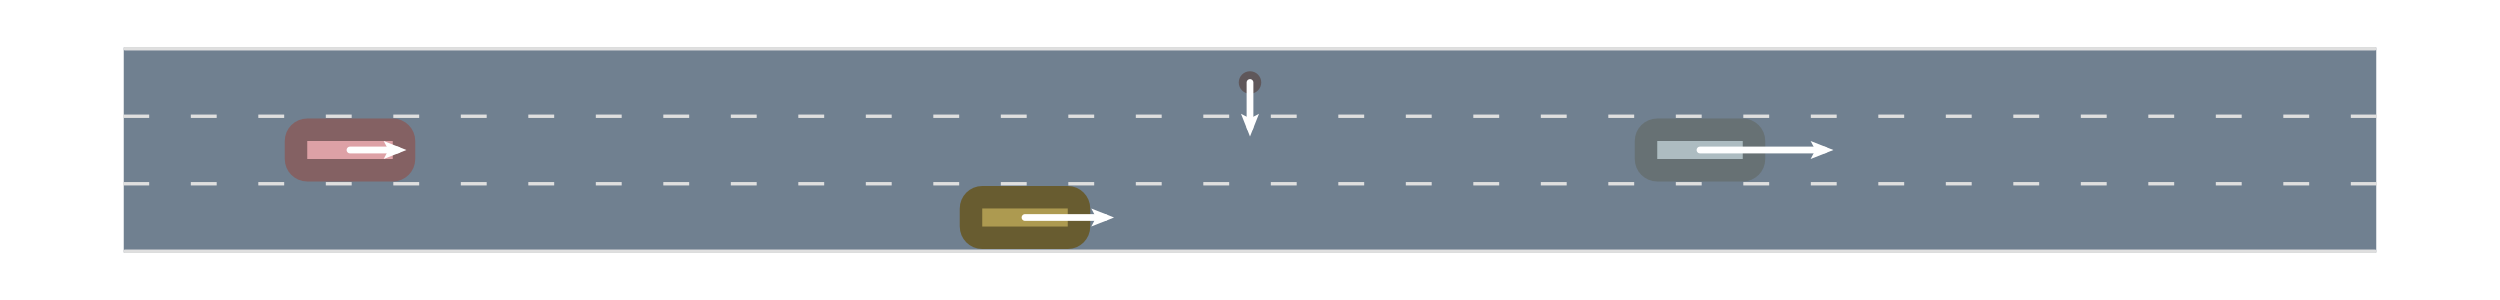 <?xml version="1.0" encoding="UTF-8"?>
<svg xmlns="http://www.w3.org/2000/svg" xmlns:xlink="http://www.w3.org/1999/xlink" width="1000pt" height="120pt" viewBox="0 0 1000 120" version="1.1">
<g id="surface11">
<rect x="0" y="0" width="1000" height="120" style="fill:rgb(100%,100%,100%);fill-opacity:1;stroke:none;"/>
<path style="fill-rule:nonzero;fill:rgb(43.922%,50.196%,56.471%);fill-opacity:1;stroke-width:1;stroke-linecap:butt;stroke-linejoin:miter;stroke:rgb(43.922%,50.196%,56.471%);stroke-opacity:1;stroke-miterlimit:10;" d="M 50 19.5 L 950 19.5 L 950 100.5 L 50 100.5 Z M 50 19.5 "/>
<path style="fill:none;stroke-width:1.35;stroke-linecap:square;stroke-linejoin:miter;stroke:rgb(87.451%,87.451%,87.451%);stroke-opacity:1;stroke-dasharray:9,18;stroke-miterlimit:10;" d="M 50 73.5 L 950 73.5 "/>
<path style="fill:none;stroke-width:1.35;stroke-linecap:round;stroke-linejoin:miter;stroke:rgb(87.451%,87.451%,87.451%);stroke-opacity:1;stroke-miterlimit:10;" d="M 50 100.5 L 950 100.5 "/>
<path style="fill:none;stroke-width:1.35;stroke-linecap:square;stroke-linejoin:miter;stroke:rgb(87.451%,87.451%,87.451%);stroke-opacity:1;stroke-dasharray:9,18;stroke-miterlimit:10;" d="M 50 46.5 L 950 46.5 "/>
<path style="fill:none;stroke-width:1.35;stroke-linecap:round;stroke-linejoin:miter;stroke:rgb(87.451%,87.451%,87.451%);stroke-opacity:1;stroke-miterlimit:10;" d="M 50 19.5 L 950 19.5 "/>
<path style="fill-rule:nonzero;fill:rgb(86.549%,63.216%,64.863%);fill-opacity:1;stroke-width:9;stroke-linecap:butt;stroke-linejoin:miter;stroke:rgb(51.929%,37.929%,38.918%);stroke-opacity:1;stroke-miterlimit:10;" d="M 157.102 68.102 C 159.586 68.102 161.602 66.086 161.602 63.602 L 161.602 56.398 C 161.602 53.914 159.586 51.898 157.102 51.898 L 122.898 51.898 C 120.414 51.898 118.398 53.914 118.398 56.398 L 118.398 63.602 C 118.398 66.086 120.414 68.102 122.898 68.102 Z M 157.102 68.102 "/>
<path style="fill:none;stroke-width:2.7;stroke-linecap:round;stroke-linejoin:miter;stroke:rgb(100%,100%,100%);stroke-opacity:1;stroke-miterlimit:10;" d="M 140 60 L 158.973 60 "/>
<path style=" stroke:none;fill-rule:nonzero;fill:rgb(100%,100%,100%);fill-opacity:1;" d="M 162.574 60 L 153.48 56.398 L 155.371 60 L 153.48 63.602 Z M 162.574 60 "/>
<path style="fill-rule:nonzero;fill:rgb(67.882%,60.196%,31.373%);fill-opacity:1;stroke-width:9;stroke-linecap:butt;stroke-linejoin:miter;stroke:rgb(40.729%,36.118%,18.824%);stroke-opacity:1;stroke-miterlimit:10;" d="M 427.102 95.102 C 429.586 95.102 431.602 93.086 431.602 90.602 L 431.602 83.398 C 431.602 80.914 429.586 78.898 427.102 78.898 L 392.898 78.898 C 390.414 78.898 388.398 80.914 388.398 83.398 L 388.398 90.602 C 388.398 93.086 390.414 95.102 392.898 95.102 Z M 427.102 95.102 "/>
<path style="fill:none;stroke-width:2.7;stroke-linecap:round;stroke-linejoin:miter;stroke:rgb(100%,100%,100%);stroke-opacity:1;stroke-miterlimit:10;" d="M 410 87 L 442.016 87 "/>
<path style=" stroke:none;fill-rule:nonzero;fill:rgb(100%,100%,100%);fill-opacity:1;" d="M 445.617 87 L 436.523 83.398 L 438.418 87 L 436.523 90.602 Z M 445.617 87 "/>
<path style="fill-rule:nonzero;fill:rgb(67.608%,73.647%,75.569%);fill-opacity:1;stroke-width:9;stroke-linecap:butt;stroke-linejoin:miter;stroke:rgb(40.565%,44.188%,45.341%);stroke-opacity:1;stroke-miterlimit:10;" d="M 697.102 68.102 C 699.586 68.102 701.602 66.086 701.602 63.602 L 701.602 56.398 C 701.602 53.914 699.586 51.898 697.102 51.898 L 662.898 51.898 C 660.414 51.898 658.398 53.914 658.398 56.398 L 658.398 63.602 C 658.398 66.086 660.414 68.102 662.898 68.102 Z M 697.102 68.102 "/>
<path style="fill:none;stroke-width:2.7;stroke-linecap:round;stroke-linejoin:miter;stroke:rgb(100%,100%,100%);stroke-opacity:1;stroke-miterlimit:10;" d="M 680 60 L 729.742 60 "/>
<path style=" stroke:none;fill-rule:nonzero;fill:rgb(100%,100%,100%);fill-opacity:1;" d="M 733.344 60 L 724.25 56.398 L 726.141 60 L 724.25 63.602 Z M 733.344 60 "/>
<path style="fill-rule:nonzero;fill:rgb(37.137%,34.118%,35.49%);fill-opacity:1;stroke-width:0;stroke-linecap:butt;stroke-linejoin:miter;stroke:rgb(22.282%,20.471%,21.294%);stroke-opacity:1;stroke-miterlimit:10;" d="M 495.5 33 C 495.5 35.484 497.516 37.5 500 37.5 C 502.484 37.5 504.5 35.484 504.5 33 C 504.5 30.516 502.484 28.5 500 28.5 C 497.516 28.5 495.5 30.516 495.5 33 Z M 495.5 33 "/>
<path style="fill:none;stroke-width:2.7;stroke-linecap:round;stroke-linejoin:miter;stroke:rgb(100%,100%,100%);stroke-opacity:1;stroke-miterlimit:10;" d="M 500 33 L 500 51 "/>
<path style=" stroke:none;fill-rule:nonzero;fill:rgb(100%,100%,100%);fill-opacity:1;" d="M 500 54.602 L 503.602 45.508 L 500 47.398 L 496.398 45.508 Z M 500 54.602 "/>
</g>
</svg>
